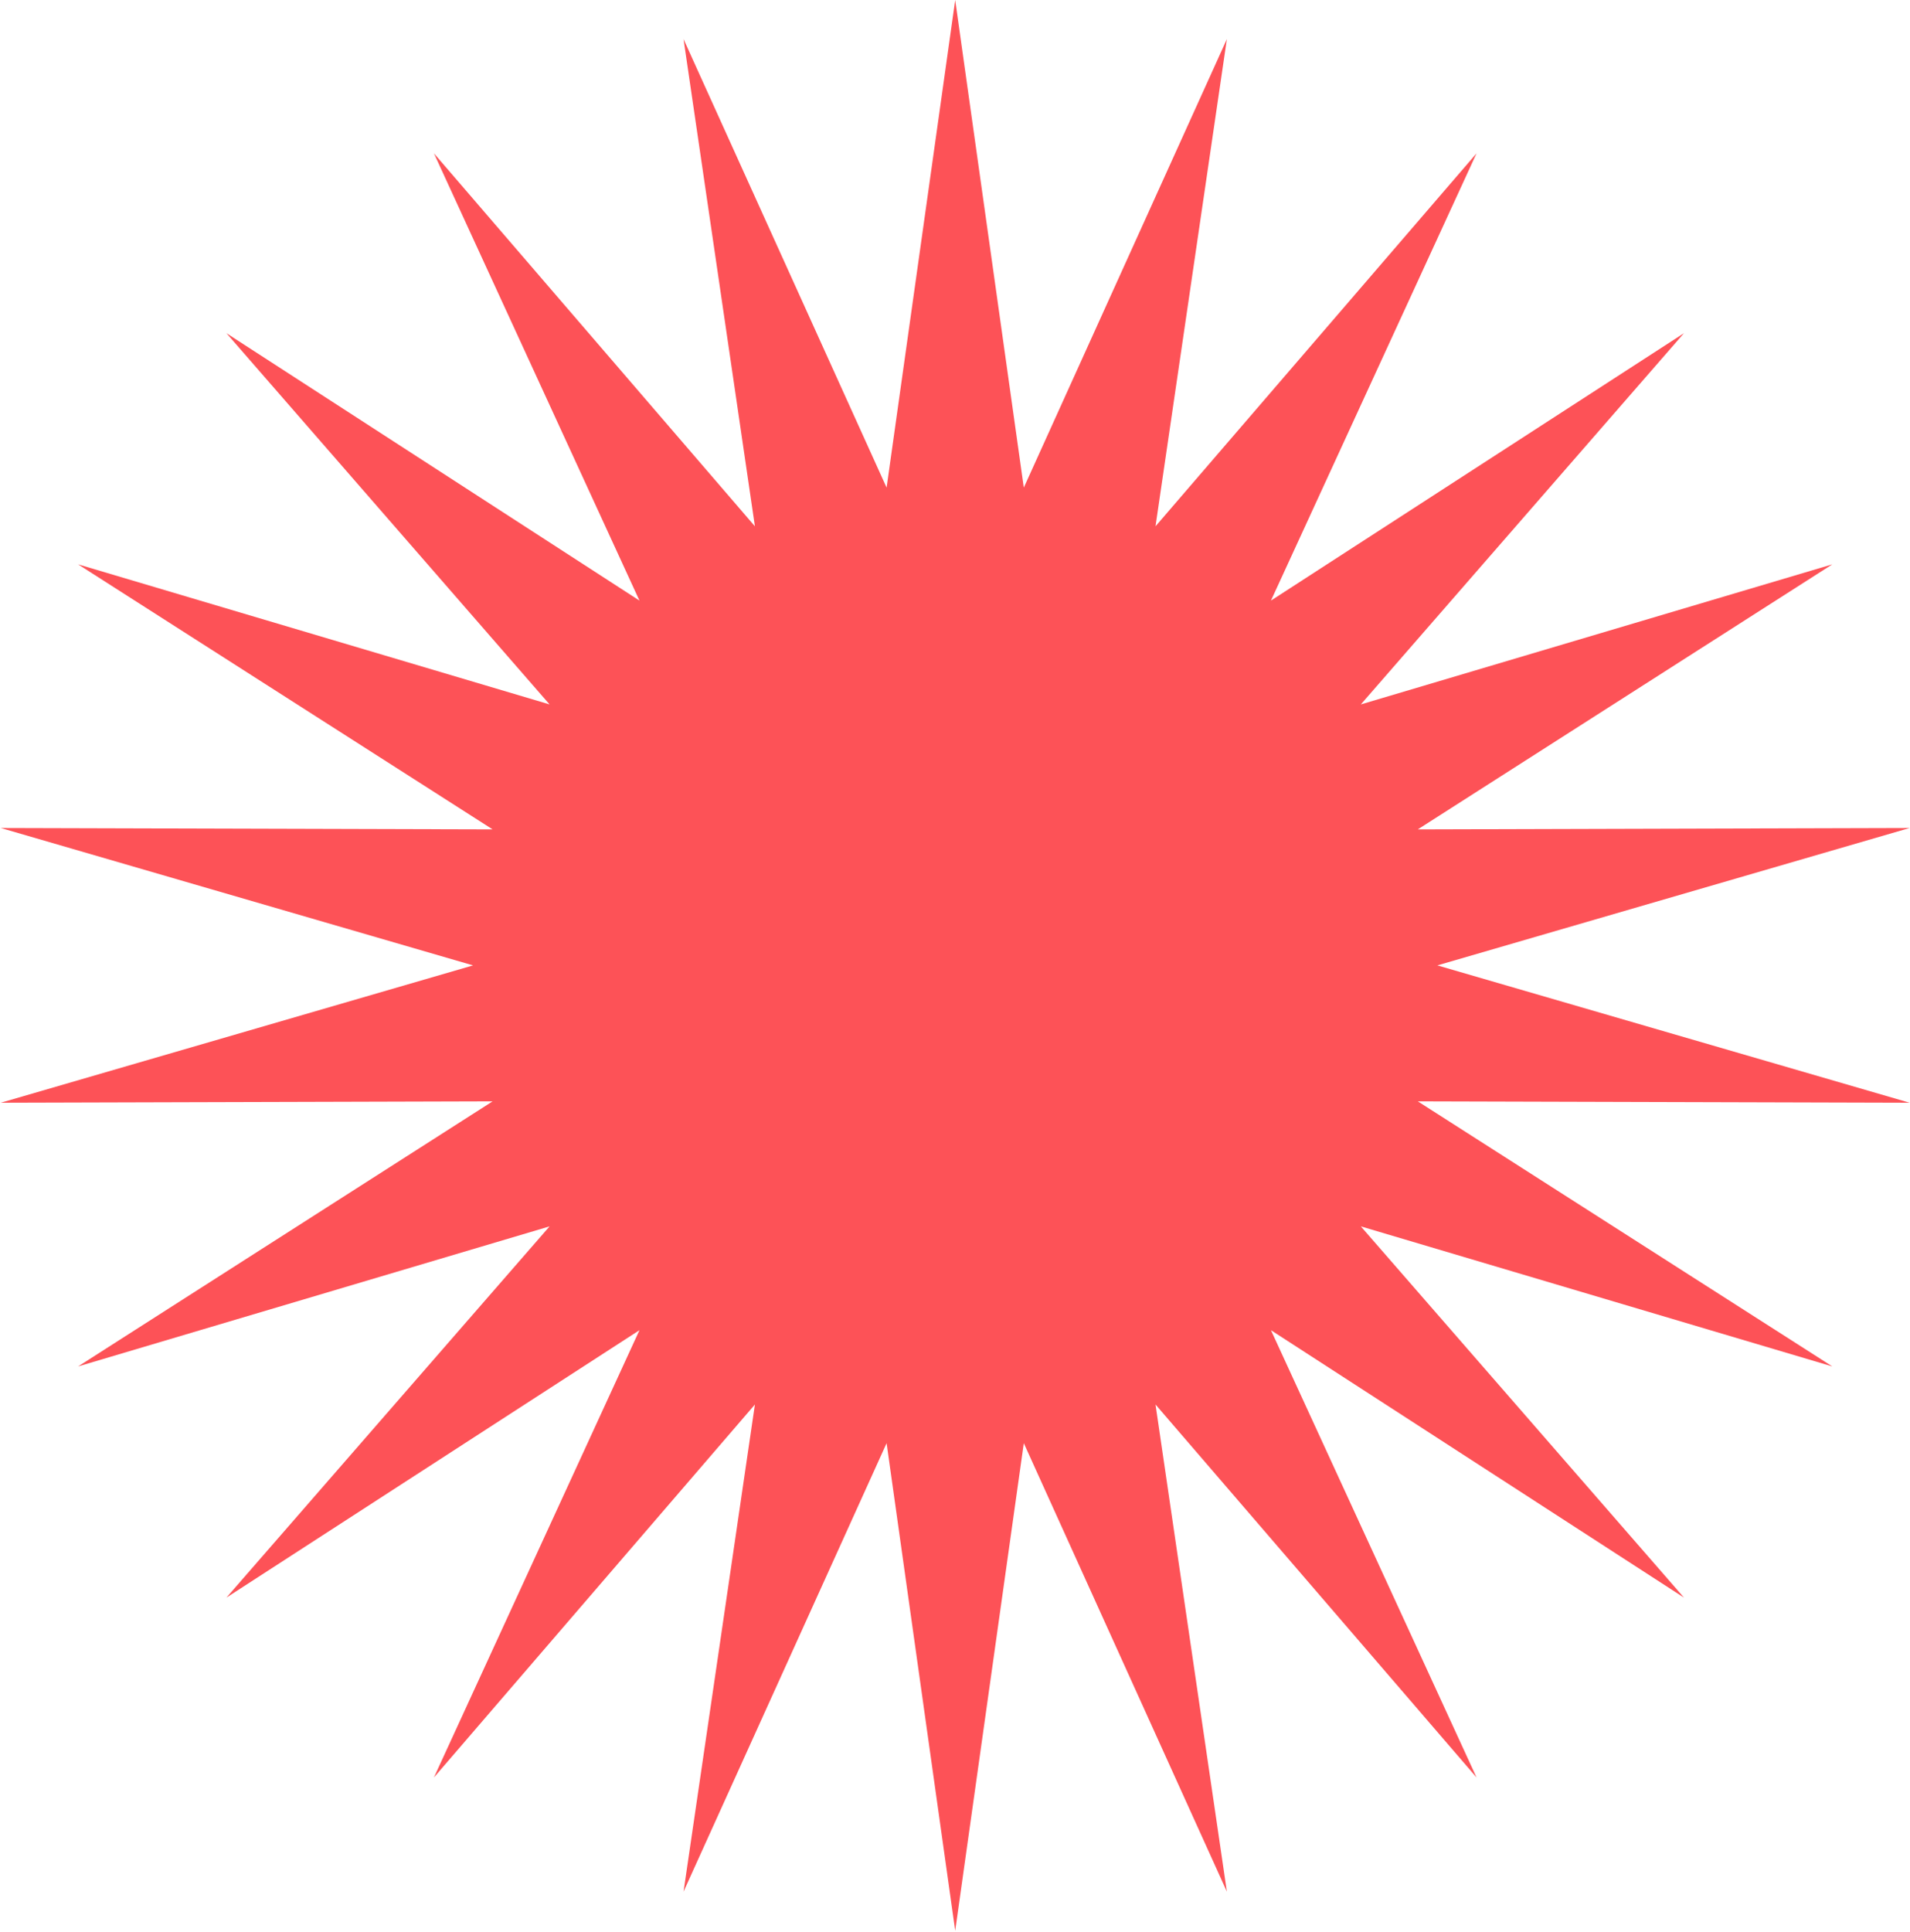 <svg xmlns="http://www.w3.org/2000/svg" width="1808" height="1828" fill="none"><path fill="#FD5257" d="m1807.69 783.522-447.09 130.03 447.09 129.978-465.6-1.32 392.4 250.86-446.33-132.55 305.89 351.29-390.97-253.05 194.64 423.3-303.92-352.99 67.56 460.99-192.232-424.39-64.935 461.43-64.935-461.43-192.23 424.39 67.562-460.99-303.867 352.99 194.584-423.3-390.976 253.05 305.894-351.29-446.33 132.55 392.4-250.86-465.602 1.32 447.096-129.978L.693 783.522l465.602 1.315-392.4-250.799 446.33 132.55-305.894-351.294L605.307 568.34 410.723 145.044 714.59 498.037l-67.562-461.05 192.23 424.446L904.193 0l64.935 461.433L1161.36 36.987l-67.56 461.05 303.92-352.993-194.64 423.296 390.97-253.046-305.89 351.294 446.33-132.55-392.4 250.799 465.6-1.315z"/></svg>